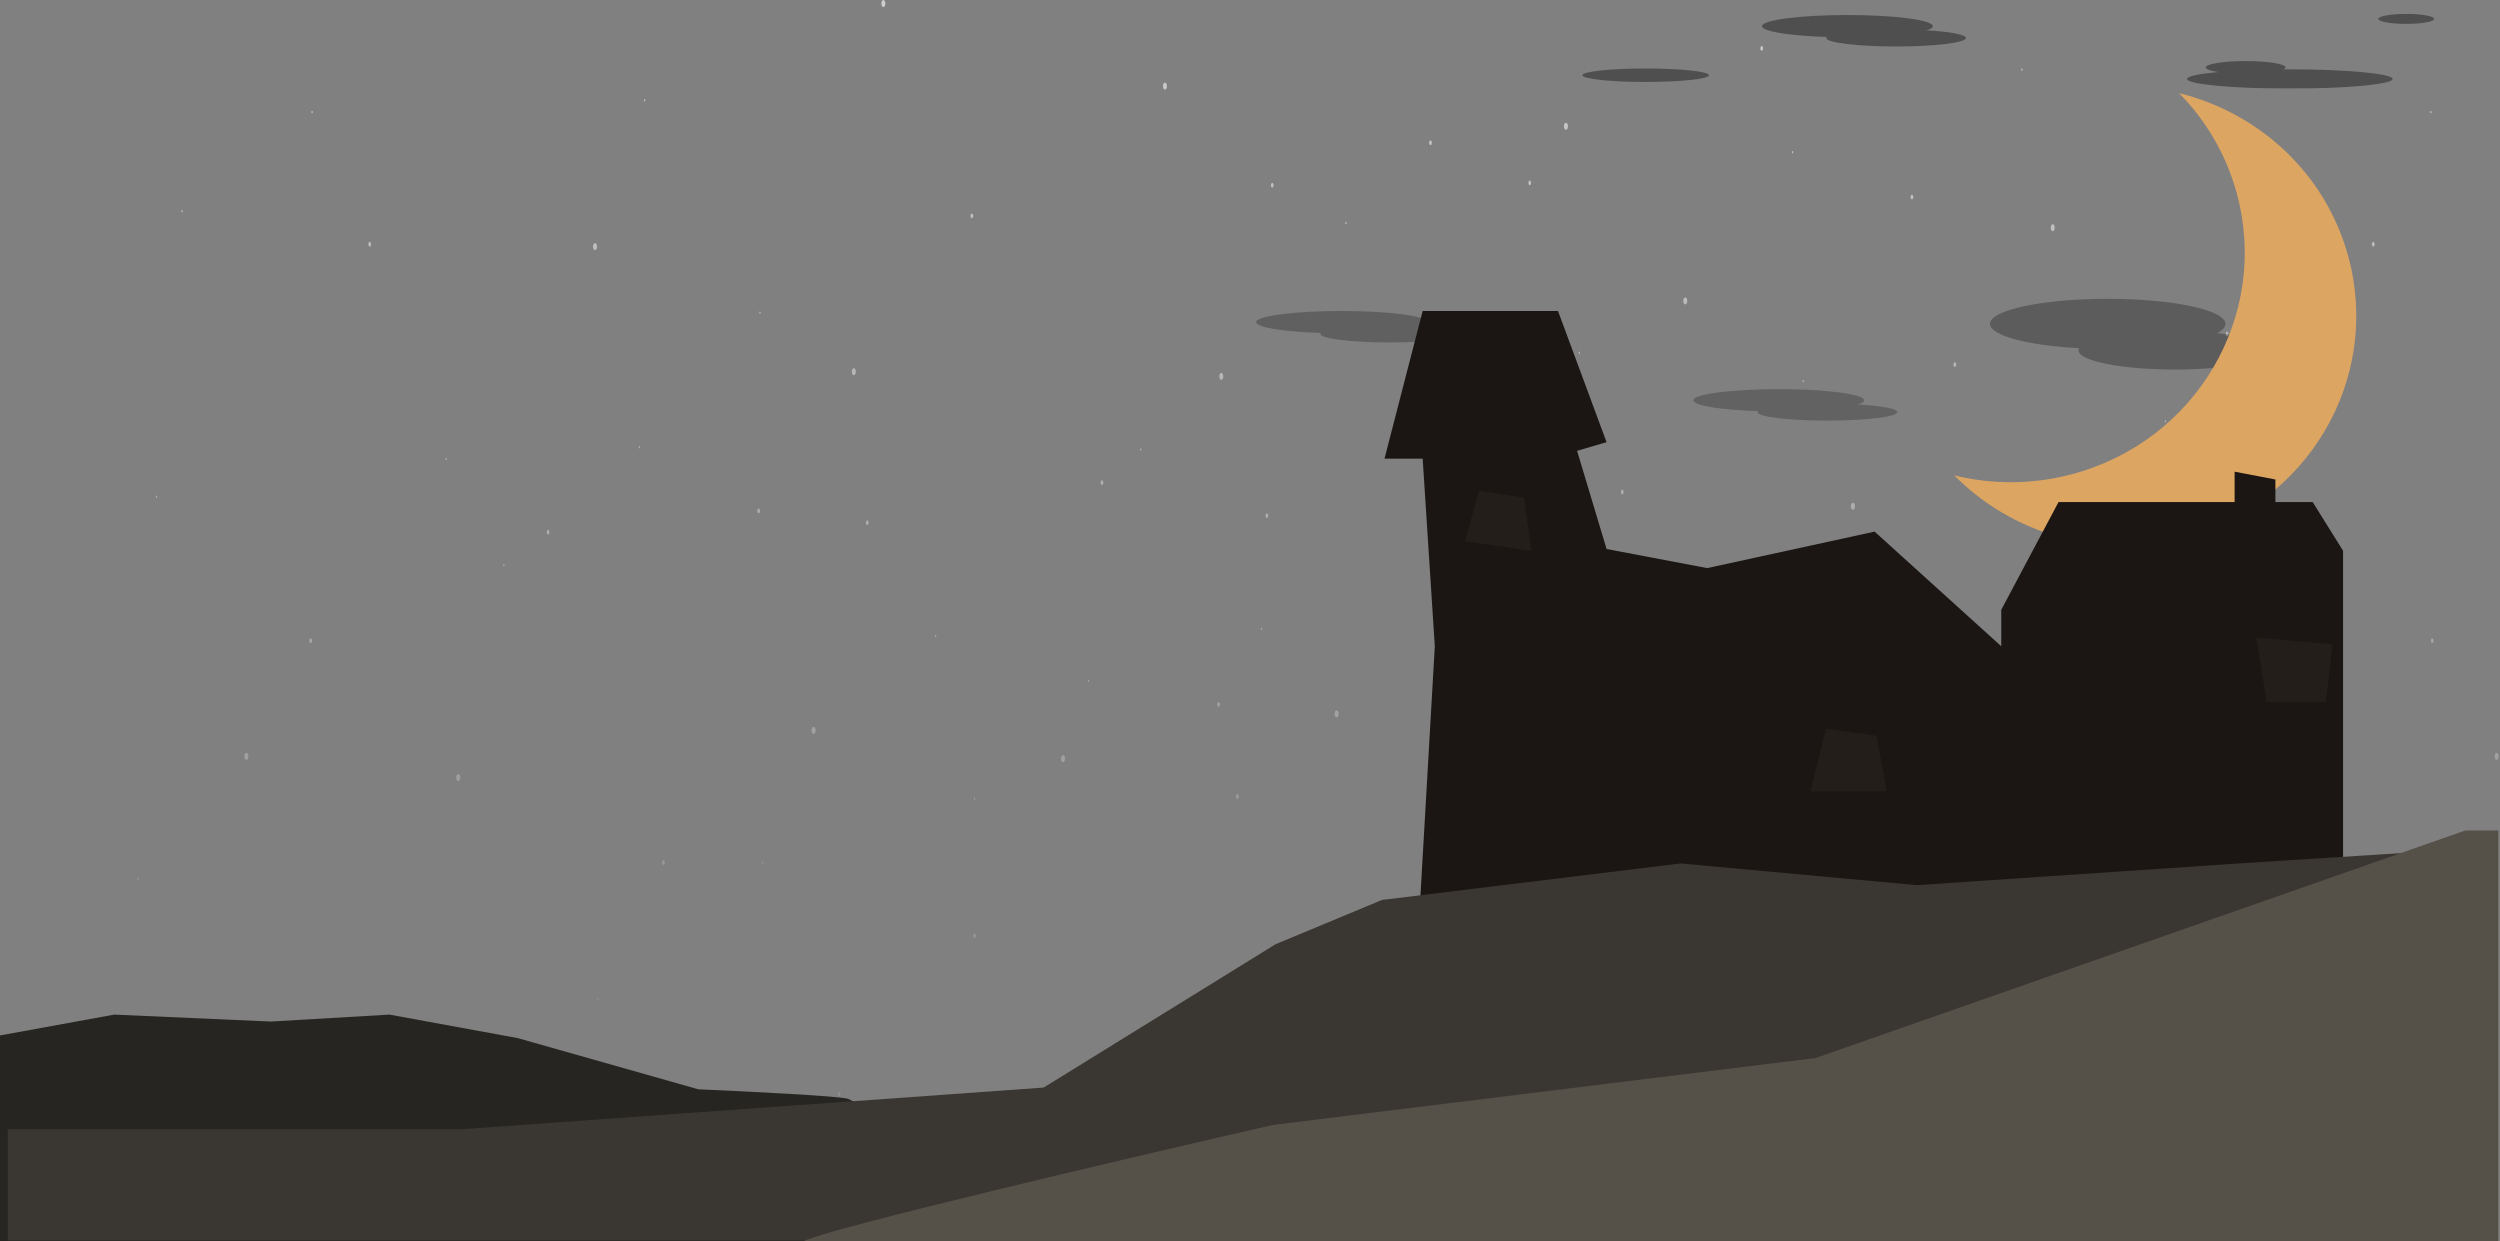 <svg width="1440" height="715" viewBox="0 0 1440 715" fill="none" xmlns="http://www.w3.org/2000/svg">
<rect x="0" y="0" width="1440" height="715" fill="#808080" stroke="none"/>
<g clip-path="url(#clip0_1111_1206)">
<g clip-path="url(#clip1_1111_1206)">
<g opacity="0.4">
<path d="M1064.11 21.493C1091.28 21.493 1113.32 18.618 1113.32 15.072C1113.32 11.526 1091.28 8.651 1064.11 8.651C1036.93 8.651 1014.9 11.526 1014.9 15.072C1014.9 18.618 1036.93 21.493 1064.11 21.493Z" fill="#070606"/>
<path d="M1092.15 26.78C1114.37 26.78 1132.38 24.582 1132.38 21.87C1132.38 19.158 1114.37 16.96 1092.15 16.96C1069.92 16.96 1051.91 19.158 1051.91 21.87C1051.91 24.582 1069.92 26.78 1092.15 26.78Z" fill="#070606"/>
<path d="M947.882 47.208C968.034 47.208 984.37 45.472 984.37 43.33C984.37 41.188 968.034 39.452 947.882 39.452C927.729 39.452 911.393 41.188 911.393 43.33C911.393 45.472 927.729 47.208 947.882 47.208Z" fill="#070606"/>
<path d="M1386 13.764C1394.87 13.764 1402.07 12.475 1402.07 10.885C1402.07 9.295 1394.87 8.006 1386 8.006C1377.12 8.006 1369.93 9.295 1369.93 10.885C1369.93 12.475 1377.12 13.764 1386 13.764Z" fill="#070606"/>
<path d="M1318.94 51.035C1351.64 51.035 1378.15 48.55 1378.15 45.483C1378.15 42.417 1351.64 39.931 1318.94 39.931C1286.24 39.931 1259.73 42.417 1259.73 45.483C1259.73 48.55 1286.24 51.035 1318.94 51.035Z" fill="#070606"/>
<path d="M1293.51 42.487C1306.21 42.487 1316.5 40.849 1316.5 38.829C1316.5 36.809 1306.21 35.172 1293.51 35.172C1280.81 35.172 1270.52 36.809 1270.52 38.829C1270.52 40.849 1280.81 42.487 1293.51 42.487Z" fill="#070606"/>
</g>
</g>
<path fill-rule="evenodd" clip-rule="evenodd" d="M818.428 187.932C820.691 187.194 821.936 186.389 821.936 185.546C821.936 182 799.904 179.125 772.727 179.125C745.55 179.125 723.518 182 723.518 185.546C723.518 188.555 739.383 191.081 760.796 191.777C760.62 191.963 760.53 192.152 760.53 192.344C760.53 195.056 778.544 197.254 800.766 197.254C822.988 197.254 841.003 195.056 841.003 192.344C841.003 190.406 831.796 188.73 818.428 187.932Z" fill="#070606" fill-opacity="0.26"/>
<g opacity="0.25">
<path d="M1024.56 236.998C1051.74 236.998 1073.77 234.124 1073.77 230.578C1073.77 227.031 1051.74 224.157 1024.56 224.157C997.382 224.157 975.35 227.031 975.35 230.578C975.35 234.124 997.382 236.998 1024.56 236.998Z" fill="#070606"/>
<path d="M1052.6 242.286C1074.82 242.286 1092.84 240.087 1092.84 237.376C1092.84 234.664 1074.82 232.466 1052.6 232.466C1030.38 232.466 1012.36 234.664 1012.36 237.376C1012.36 240.087 1030.38 242.286 1052.6 242.286Z" fill="#070606"/>
</g>
<g clip-path="url(#clip2_1111_1206)">
<g opacity="0.6">
<path d="M671.019 51.654C671.659 51.654 672.177 50.741 672.177 49.615C672.177 48.489 671.659 47.576 671.019 47.576C670.379 47.576 669.86 48.489 669.86 49.615C669.86 50.741 670.379 51.654 671.019 51.654Z" fill="url(#paint0_linear_1111_1206)"/>
<path d="M491.814 216.132C492.454 216.132 492.973 215.219 492.973 214.093C492.973 212.967 492.454 212.054 491.814 212.054C491.174 212.054 490.655 212.967 490.655 214.093C490.655 215.219 491.174 216.132 491.814 216.132Z" fill="url(#paint1_linear_1111_1206)"/>
<path d="M508.807 4.078C509.447 4.078 509.966 3.165 509.966 2.039C509.966 0.913 509.447 0 508.807 0C508.167 0 507.649 0.913 507.649 2.039C507.649 3.165 508.167 4.078 508.807 4.078Z" fill="url(#paint2_linear_1111_1206)"/>
<path d="M703.461 218.85C704.101 218.85 704.62 217.938 704.62 216.812C704.62 215.685 704.101 214.773 703.461 214.773C702.821 214.773 702.302 215.685 702.302 216.812C702.302 217.938 702.821 218.85 703.461 218.85Z" fill="url(#paint3_linear_1111_1206)"/>
<path d="M901.977 74.763C902.617 74.763 903.135 73.85 903.135 72.724C903.135 71.597 902.617 70.685 901.977 70.685C901.337 70.685 900.818 71.597 900.818 72.724C900.818 73.85 901.337 74.763 901.977 74.763Z" fill="url(#paint4_linear_1111_1206)"/>
<path d="M970.723 175.352C971.363 175.352 971.882 174.439 971.882 173.313C971.882 172.187 971.363 171.274 970.723 171.274C970.084 171.274 969.565 172.187 969.565 173.313C969.565 174.439 970.084 175.352 970.723 175.352Z" fill="url(#paint5_linear_1111_1206)"/>
<path d="M1067.28 293.613C1067.92 293.613 1068.44 292.7 1068.44 291.574C1068.44 290.448 1067.92 289.535 1067.28 289.535C1066.64 289.535 1066.12 290.448 1066.12 291.574C1066.12 292.7 1066.64 293.613 1067.28 293.613Z" fill="url(#paint6_linear_1111_1206)"/>
<path d="M922.833 527.416C923.473 527.416 923.991 526.503 923.991 525.377C923.991 524.251 923.473 523.338 922.833 523.338C922.193 523.338 921.674 524.251 921.674 525.377C921.674 526.503 922.193 527.416 922.833 527.416Z" fill="url(#paint7_linear_1111_1206)"/>
<path d="M769.89 413.233C770.53 413.233 771.049 412.32 771.049 411.194C771.049 410.068 770.53 409.155 769.89 409.155C769.25 409.155 768.732 410.068 768.732 411.194C768.732 412.32 769.25 413.233 769.89 413.233Z" fill="url(#paint8_linear_1111_1206)"/>
<path d="M612.314 439.06C612.954 439.06 613.472 438.147 613.472 437.021C613.472 435.895 612.954 434.982 612.314 434.982C611.674 434.982 611.155 435.895 611.155 437.021C611.155 438.147 611.674 439.06 612.314 439.06Z" fill="url(#paint9_linear_1111_1206)"/>
<path d="M834.003 617.131C834.642 617.131 835.161 616.218 835.161 615.092C835.161 613.966 834.642 613.053 834.003 613.053C833.363 613.053 832.844 613.966 832.844 615.092C832.844 616.218 833.363 617.131 834.003 617.131Z" fill="url(#paint10_linear_1111_1206)"/>
<path d="M675.653 584.508C676.293 584.508 676.812 583.595 676.812 582.469C676.812 581.342 676.293 580.43 675.653 580.43C675.013 580.43 674.495 581.342 674.495 582.469C674.495 583.595 675.013 584.508 675.653 584.508Z" fill="url(#paint11_linear_1111_1206)"/>
<path d="M468.641 422.748C469.281 422.748 469.799 421.836 469.799 420.709C469.799 419.583 469.281 418.67 468.641 418.67C468.001 418.67 467.482 419.583 467.482 420.709C467.482 421.836 468.001 422.748 468.641 422.748Z" fill="url(#paint12_linear_1111_1206)"/>
<path d="M141.901 437.701C142.541 437.701 143.059 436.788 143.059 435.662C143.059 434.536 142.541 433.623 141.901 433.623C141.261 433.623 140.742 434.536 140.742 435.662C140.742 436.788 141.261 437.701 141.901 437.701Z" fill="url(#paint13_linear_1111_1206)"/>
<path d="M342.734 144.088C343.374 144.088 343.893 143.175 343.893 142.049C343.893 140.923 343.374 140.01 342.734 140.01C342.094 140.01 341.575 140.923 341.575 142.049C341.575 143.175 342.094 144.088 342.734 144.088Z" fill="url(#paint14_linear_1111_1206)"/>
<path d="M263.946 449.935C264.585 449.935 265.104 449.022 265.104 447.896C265.104 446.77 264.585 445.857 263.946 445.857C263.306 445.857 262.787 446.77 262.787 447.896C262.787 449.022 263.306 449.935 263.946 449.935Z" fill="url(#paint15_linear_1111_1206)"/>
<path d="M864.127 228.366C864.767 228.366 865.286 227.453 865.286 226.327C865.286 225.201 864.767 224.288 864.127 224.288C863.487 224.288 862.969 225.201 862.969 226.327C862.969 227.453 863.487 228.366 864.127 228.366Z" fill="url(#paint16_linear_1111_1206)"/>
<path d="M1182.37 133.213C1183.01 133.213 1183.53 132.3 1183.53 131.174C1183.53 130.048 1183.01 129.135 1182.37 129.135C1181.73 129.135 1181.21 130.048 1181.21 131.174C1181.21 132.3 1181.73 133.213 1182.37 133.213Z" fill="url(#paint17_linear_1111_1206)"/>
<path d="M1240.3 430.904C1240.94 430.904 1241.46 429.991 1241.46 428.865C1241.46 427.739 1240.94 426.826 1240.3 426.826C1239.66 426.826 1239.14 427.739 1239.14 428.865C1239.14 429.991 1239.66 430.904 1240.3 430.904Z" fill="url(#paint18_linear_1111_1206)"/>
<path d="M1073.46 523.338C1074.1 523.338 1074.62 522.425 1074.62 521.299C1074.62 520.173 1074.1 519.26 1073.46 519.26C1072.82 519.26 1072.3 520.173 1072.3 521.299C1072.3 522.425 1072.82 523.338 1073.46 523.338Z" fill="url(#paint19_linear_1111_1206)"/>
<path d="M823.961 83.598C824.387 83.598 824.733 82.99 824.733 82.239C824.733 81.488 824.387 80.879 823.961 80.879C823.534 80.879 823.188 81.488 823.188 82.239C823.188 82.99 823.534 83.598 823.961 83.598Z" fill="url(#paint20_linear_1111_1206)"/>
<path d="M732.814 108.066C733.24 108.066 733.586 107.457 733.586 106.707C733.586 105.956 733.24 105.347 732.814 105.347C732.387 105.347 732.041 105.956 732.041 106.707C732.041 107.457 732.387 108.066 732.814 108.066Z" fill="url(#paint21_linear_1111_1206)"/>
<path d="M559.788 125.737C560.215 125.737 560.561 125.128 560.561 124.378C560.561 123.627 560.215 123.018 559.788 123.018C559.362 123.018 559.016 123.627 559.016 124.378C559.016 125.128 559.362 125.737 559.788 125.737Z" fill="url(#paint22_linear_1111_1206)"/>
<path d="M436.971 295.652C437.398 295.652 437.743 295.043 437.743 294.293C437.743 293.542 437.398 292.933 436.971 292.933C436.544 292.933 436.198 293.542 436.198 294.293C436.198 295.043 436.544 295.652 436.971 295.652Z" fill="url(#paint23_linear_1111_1206)"/>
<path d="M212.965 142.049C213.391 142.049 213.737 141.44 213.737 140.69C213.737 139.939 213.391 139.33 212.965 139.33C212.538 139.33 212.192 139.939 212.192 140.69C212.192 141.44 212.538 142.049 212.965 142.049Z" fill="url(#paint24_linear_1111_1206)"/>
<path d="M178.978 370.415C179.404 370.415 179.75 369.806 179.75 369.055C179.75 368.305 179.404 367.696 178.978 367.696C178.551 367.696 178.205 368.305 178.205 369.055C178.205 369.806 178.551 370.415 178.978 370.415Z" fill="url(#paint25_linear_1111_1206)"/>
<path d="M315.699 307.886C316.125 307.886 316.471 307.277 316.471 306.527C316.471 305.776 316.125 305.167 315.699 305.167C315.272 305.167 314.926 305.776 314.926 306.527C314.926 307.277 315.272 307.886 315.699 307.886Z" fill="url(#paint26_linear_1111_1206)"/>
<path d="M382.128 498.191C382.555 498.191 382.901 497.582 382.901 496.831C382.901 496.081 382.555 495.472 382.128 495.472C381.701 495.472 381.356 496.081 381.356 496.831C381.356 497.582 381.701 498.191 382.128 498.191Z" fill="url(#paint27_linear_1111_1206)"/>
<path d="M483.317 631.404C483.744 631.404 484.09 630.795 484.09 630.045C484.09 629.294 483.744 628.685 483.317 628.685C482.891 628.685 482.545 629.294 482.545 630.045C482.545 630.795 482.891 631.404 483.317 631.404Z" fill="url(#paint28_linear_1111_1206)"/>
<path d="M561.333 540.33C561.76 540.33 562.105 539.721 562.105 538.97C562.105 538.22 561.76 537.611 561.333 537.611C560.906 537.611 560.561 538.22 560.561 538.97C560.561 539.721 560.906 540.33 561.333 540.33Z" fill="url(#paint29_linear_1111_1206)"/>
<path d="M712.73 460.13C713.157 460.13 713.503 459.521 713.503 458.77C713.503 458.02 713.157 457.411 712.73 457.411C712.304 457.411 711.958 458.02 711.958 458.77C711.958 459.521 712.304 460.13 712.73 460.13Z" fill="url(#paint30_linear_1111_1206)"/>
<path d="M634.714 279.34C635.141 279.34 635.487 278.732 635.487 277.981C635.487 277.23 635.141 276.622 634.714 276.622C634.288 276.622 633.942 277.23 633.942 277.981C633.942 278.732 634.288 279.34 634.714 279.34Z" fill="url(#paint31_linear_1111_1206)"/>
<path d="M499.538 302.449C499.965 302.449 500.311 301.84 500.311 301.089C500.311 300.339 499.965 299.73 499.538 299.73C499.112 299.73 498.766 300.339 498.766 301.089C498.766 301.84 499.112 302.449 499.538 302.449Z" fill="url(#paint32_linear_1111_1206)"/>
<path d="M729.724 298.371C730.15 298.371 730.496 297.762 730.496 297.011C730.496 296.261 730.15 295.652 729.724 295.652C729.297 295.652 728.951 296.261 728.951 297.011C728.951 297.762 729.297 298.371 729.724 298.371Z" fill="url(#paint33_linear_1111_1206)"/>
<path d="M890.39 438.381C890.817 438.381 891.163 437.772 891.163 437.021C891.163 436.271 890.817 435.662 890.39 435.662C889.964 435.662 889.618 436.271 889.618 437.021C889.618 437.772 889.964 438.381 890.39 438.381Z" fill="url(#paint34_linear_1111_1206)"/>
<path d="M881.121 106.707C881.548 106.707 881.893 106.098 881.893 105.347C881.893 104.597 881.548 103.988 881.121 103.988C880.694 103.988 880.349 104.597 880.349 105.347C880.349 106.098 880.694 106.707 881.121 106.707Z" fill="url(#paint35_linear_1111_1206)"/>
<path d="M1012.43 362.259C1012.86 362.259 1013.21 361.65 1013.21 360.899C1013.21 360.149 1012.86 359.54 1012.43 359.54C1012.01 359.54 1011.66 360.149 1011.66 360.899C1011.66 361.65 1012.01 362.259 1012.43 362.259Z" fill="url(#paint36_linear_1111_1206)"/>
<path d="M1101.26 114.863C1101.69 114.863 1102.04 114.254 1102.04 113.503C1102.04 112.752 1101.69 112.144 1101.26 112.144C1100.84 112.144 1100.49 112.752 1100.49 113.503C1100.49 114.254 1100.84 114.863 1101.26 114.863Z" fill="url(#paint37_linear_1111_1206)"/>
<path d="M1014.75 29.225C1015.18 29.225 1015.52 28.617 1015.52 27.866C1015.52 27.115 1015.18 26.507 1014.75 26.507C1014.33 26.507 1013.98 27.115 1013.98 27.866C1013.98 28.617 1014.33 29.225 1014.75 29.225Z" fill="url(#paint38_linear_1111_1206)"/>
<path d="M1216.36 305.167C1216.78 305.167 1217.13 304.559 1217.13 303.808C1217.13 303.057 1216.78 302.449 1216.36 302.449C1215.93 302.449 1215.59 303.057 1215.59 303.808C1215.59 304.559 1215.93 305.167 1216.36 305.167Z" fill="url(#paint39_linear_1111_1206)"/>
<path d="M1282.79 193.703C1283.21 193.703 1283.56 193.094 1283.56 192.344C1283.56 191.593 1283.21 190.984 1282.79 190.984C1282.36 190.984 1282.01 191.593 1282.01 192.344C1282.01 193.094 1282.36 193.703 1282.79 193.703Z" fill="url(#paint40_linear_1111_1206)"/>
<path d="M1226.4 570.235C1226.83 570.235 1227.17 569.626 1227.17 568.875C1227.17 568.125 1226.83 567.516 1226.4 567.516C1225.97 567.516 1225.63 568.125 1225.63 568.875C1225.63 569.626 1225.97 570.235 1226.4 570.235Z" fill="url(#paint41_linear_1111_1206)"/>
<path d="M981.538 598.78C981.964 598.78 982.31 598.172 982.31 597.421C982.31 596.67 981.964 596.062 981.538 596.062C981.111 596.062 980.765 596.67 980.765 597.421C980.765 598.172 981.111 598.78 981.538 598.78Z" fill="url(#paint42_linear_1111_1206)"/>
<path d="M800.015 591.984C800.442 591.984 800.788 591.375 800.788 590.624C800.788 589.874 800.442 589.265 800.015 589.265C799.589 589.265 799.243 589.874 799.243 590.624C799.243 591.375 799.589 591.984 800.015 591.984Z" fill="url(#paint43_linear_1111_1206)"/>
<path d="M701.916 407.116C702.343 407.116 702.689 406.508 702.689 405.757C702.689 405.006 702.343 404.398 701.916 404.398C701.49 404.398 701.144 405.006 701.144 405.757C701.144 406.508 701.49 407.116 701.916 407.116Z" fill="url(#paint44_linear_1111_1206)"/>
<path d="M934.419 284.777C934.846 284.777 935.191 284.169 935.191 283.418C935.191 282.667 934.846 282.059 934.419 282.059C933.992 282.059 933.647 282.667 933.647 283.418C933.647 284.169 933.992 284.777 934.419 284.777Z" fill="url(#paint45_linear_1111_1206)"/>
<path d="M1052.6 552.563C1053.03 552.563 1053.37 551.955 1053.37 551.204C1053.37 550.453 1053.03 549.845 1052.6 549.845C1052.17 549.845 1051.83 550.453 1051.83 551.204C1051.83 551.955 1052.17 552.563 1052.6 552.563Z" fill="url(#paint46_linear_1111_1206)"/>
<path d="M1125.98 211.374C1126.41 211.374 1126.76 210.766 1126.76 210.015C1126.76 209.264 1126.41 208.656 1125.98 208.656C1125.56 208.656 1125.21 209.264 1125.21 210.015C1125.21 210.766 1125.56 211.374 1125.98 211.374Z" fill="url(#paint47_linear_1111_1206)"/>
<path d="M775.297 129.135C775.51 129.135 775.683 128.831 775.683 128.456C775.683 128.08 775.51 127.776 775.297 127.776C775.084 127.776 774.911 128.08 774.911 128.456C774.911 128.831 775.084 129.135 775.297 129.135Z" fill="url(#paint48_linear_1111_1206)"/>
<path d="M909.701 203.898C909.914 203.898 910.086 203.594 910.086 203.218C910.086 202.843 909.914 202.539 909.701 202.539C909.488 202.539 909.315 202.843 909.315 203.218C909.315 203.594 909.488 203.898 909.701 203.898Z" fill="url(#paint49_linear_1111_1206)"/>
<path d="M1032.52 88.356C1032.73 88.356 1032.9 88.052 1032.9 87.676C1032.9 87.301 1032.73 86.996 1032.52 86.996C1032.3 86.996 1032.13 87.301 1032.13 87.676C1032.13 88.052 1032.3 88.356 1032.52 88.356Z" fill="url(#paint50_linear_1111_1206)"/>
<path d="M1164.6 40.78C1164.82 40.78 1164.99 40.475 1164.99 40.1C1164.99 39.725 1164.82 39.42 1164.6 39.42C1164.39 39.42 1164.22 39.725 1164.22 40.1C1164.22 40.475 1164.39 40.78 1164.6 40.78Z" fill="url(#paint51_linear_1111_1206)"/>
<path d="M1247.25 243.318C1247.47 243.318 1247.64 243.014 1247.64 242.639C1247.64 242.263 1247.47 241.959 1247.25 241.959C1247.04 241.959 1246.87 242.263 1246.87 242.639C1246.87 243.014 1247.04 243.318 1247.25 243.318Z" fill="url(#paint52_linear_1111_1206)"/>
<path d="M1183.14 368.376C1183.36 368.376 1183.53 368.071 1183.53 367.696C1183.53 367.321 1183.36 367.016 1183.14 367.016C1182.93 367.016 1182.76 367.321 1182.76 367.696C1182.76 368.071 1182.93 368.376 1183.14 368.376Z" fill="url(#paint53_linear_1111_1206)"/>
<path d="M1297.46 432.264C1297.68 432.264 1297.85 431.959 1297.85 431.584C1297.85 431.209 1297.68 430.904 1297.46 430.904C1297.25 430.904 1297.08 431.209 1297.08 431.584C1297.08 431.959 1297.25 432.264 1297.46 432.264Z" fill="url(#paint54_linear_1111_1206)"/>
<path d="M1322.18 550.524C1322.39 550.524 1322.57 550.22 1322.57 549.845C1322.57 549.469 1322.39 549.165 1322.18 549.165C1321.97 549.165 1321.8 549.469 1321.8 549.845C1321.8 550.22 1321.97 550.524 1322.18 550.524Z" fill="url(#paint55_linear_1111_1206)"/>
<path d="M1190.09 489.355C1190.31 489.355 1190.48 489.051 1190.48 488.675C1190.48 488.3 1190.31 487.996 1190.09 487.996C1189.88 487.996 1189.71 488.3 1189.71 488.675C1189.71 489.051 1189.88 489.355 1190.09 489.355Z" fill="url(#paint56_linear_1111_1206)"/>
<path d="M1111.31 568.196C1111.52 568.196 1111.69 567.891 1111.69 567.516C1111.69 567.141 1111.52 566.836 1111.31 566.836C1111.09 566.836 1110.92 567.141 1110.92 567.516C1110.92 567.891 1111.09 568.196 1111.31 568.196Z" fill="url(#paint57_linear_1111_1206)"/>
<path d="M1034.84 596.741C1035.05 596.741 1035.22 596.437 1035.22 596.062C1035.22 595.686 1035.05 595.382 1034.84 595.382C1034.62 595.382 1034.45 595.686 1034.45 596.062C1034.45 596.437 1034.62 596.741 1034.84 596.741Z" fill="url(#paint58_linear_1111_1206)"/>
<path d="M94.782 600.819C94.995 600.819 95.168 600.515 95.168 600.14C95.168 599.764 94.995 599.46 94.782 599.46C94.569 599.46 94.396 599.764 94.396 600.14C94.396 600.515 94.569 600.819 94.782 600.819Z" fill="url(#paint59_linear_1111_1206)"/>
<path d="M90.147 286.816C90.36 286.816 90.533 286.512 90.533 286.137C90.533 285.761 90.36 285.457 90.147 285.457C89.934 285.457 89.761 285.761 89.761 286.137C89.761 286.512 89.934 286.816 90.147 286.816Z" fill="url(#paint60_linear_1111_1206)"/>
<path d="M179.75 65.247C179.963 65.247 180.135 64.943 180.135 64.568C180.135 64.192 179.963 63.888 179.75 63.888C179.537 63.888 179.364 64.192 179.364 64.568C179.364 64.943 179.537 65.247 179.75 65.247Z" fill="url(#paint61_linear_1111_1206)"/>
<path d="M256.993 265.067C257.206 265.067 257.379 264.763 257.379 264.388C257.379 264.012 257.206 263.708 256.993 263.708C256.78 263.708 256.607 264.012 256.607 264.388C256.607 264.763 256.78 265.067 256.993 265.067Z" fill="url(#paint62_linear_1111_1206)"/>
<path d="M104.823 122.339C105.036 122.339 105.209 122.034 105.209 121.659C105.209 121.284 105.036 120.979 104.823 120.979C104.61 120.979 104.438 121.284 104.438 121.659C104.438 122.034 104.61 122.339 104.823 122.339Z" fill="url(#paint63_linear_1111_1206)"/>
<path d="M225.323 592.663C225.536 592.663 225.709 592.359 225.709 591.984C225.709 591.608 225.536 591.304 225.323 591.304C225.11 591.304 224.938 591.608 224.938 591.984C224.938 592.359 225.11 592.663 225.323 592.663Z" fill="url(#paint64_linear_1111_1206)"/>
<path d="M79.333 507.026C79.546 507.026 79.719 506.722 79.719 506.347C79.719 505.971 79.546 505.667 79.333 505.667C79.12 505.667 78.947 505.971 78.947 506.347C78.947 506.722 79.12 507.026 79.333 507.026Z" fill="url(#paint65_linear_1111_1206)"/>
<path d="M976.902 406.437C977.115 406.437 977.288 406.132 977.288 405.757C977.288 405.382 977.115 405.077 976.902 405.077C976.689 405.077 976.517 405.382 976.517 405.757C976.517 406.132 976.689 406.437 976.902 406.437Z" fill="url(#paint66_linear_1111_1206)"/>
<path d="M827.05 297.691C827.263 297.691 827.436 297.387 827.436 297.011C827.436 296.636 827.263 296.332 827.05 296.332C826.837 296.332 826.664 296.636 826.664 297.011C826.664 297.387 826.837 297.691 827.05 297.691Z" fill="url(#paint67_linear_1111_1206)"/>
<path d="M726.634 362.938C726.847 362.938 727.019 362.634 727.019 362.259C727.019 361.883 726.847 361.579 726.634 361.579C726.421 361.579 726.248 361.883 726.248 362.259C726.248 362.634 726.421 362.938 726.634 362.938Z" fill="url(#paint68_linear_1111_1206)"/>
<path d="M657.114 259.63C657.327 259.63 657.5 259.326 657.5 258.95C657.5 258.575 657.327 258.271 657.114 258.271C656.901 258.271 656.729 258.575 656.729 258.95C656.729 259.326 656.901 259.63 657.114 259.63Z" fill="url(#paint69_linear_1111_1206)"/>
<path d="M626.989 392.843C627.202 392.843 627.375 392.539 627.375 392.164C627.375 391.788 627.202 391.484 626.989 391.484C626.776 391.484 626.604 391.788 626.604 392.164C626.604 392.539 626.776 392.843 626.989 392.843Z" fill="url(#paint70_linear_1111_1206)"/>
<path d="M538.932 367.016C539.145 367.016 539.318 366.712 539.318 366.337C539.318 365.961 539.145 365.657 538.932 365.657C538.719 365.657 538.546 365.961 538.546 366.337C538.546 366.712 538.719 367.016 538.932 367.016Z" fill="url(#paint71_linear_1111_1206)"/>
<path d="M561.332 460.809C561.545 460.809 561.718 460.505 561.718 460.13C561.718 459.754 561.545 459.45 561.332 459.45C561.119 459.45 560.947 459.754 560.947 460.13C560.947 460.505 561.119 460.809 561.332 460.809Z" fill="url(#paint72_linear_1111_1206)"/>
<path d="M439.288 497.511C439.501 497.511 439.673 497.207 439.673 496.831C439.673 496.456 439.501 496.152 439.288 496.152C439.075 496.152 438.902 496.456 438.902 496.831C438.902 497.207 439.075 497.511 439.288 497.511Z" fill="url(#paint73_linear_1111_1206)"/>
<path d="M437.743 180.789C437.956 180.789 438.129 180.485 438.129 180.11C438.129 179.734 437.956 179.43 437.743 179.43C437.53 179.43 437.357 179.734 437.357 180.11C437.357 180.485 437.53 180.789 437.743 180.789Z" fill="url(#paint74_linear_1111_1206)"/>
<path d="M371.313 58.451C371.527 58.451 371.699 58.147 371.699 57.771C371.699 57.396 371.527 57.091 371.313 57.091C371.1 57.091 370.928 57.396 370.928 57.771C370.928 58.147 371.1 58.451 371.313 58.451Z" fill="url(#paint75_linear_1111_1206)"/>
<path d="M368.224 258.271C368.437 258.271 368.609 257.966 368.609 257.591C368.609 257.216 368.437 256.911 368.224 256.911C368.011 256.911 367.838 257.216 367.838 257.591C367.838 257.966 368.011 258.271 368.224 258.271Z" fill="url(#paint76_linear_1111_1206)"/>
<path d="M290.208 326.237C290.421 326.237 290.593 325.932 290.593 325.557C290.593 325.182 290.421 324.877 290.208 324.877C289.995 324.877 289.822 325.182 289.822 325.557C289.822 325.932 289.995 326.237 290.208 326.237Z" fill="url(#paint77_linear_1111_1206)"/>
<path d="M1175.42 633.443C1176.06 633.443 1176.58 632.53 1176.58 631.404C1176.58 630.278 1176.06 629.365 1175.42 629.365C1174.78 629.365 1174.26 630.278 1174.26 631.404C1174.26 632.53 1174.78 633.443 1175.42 633.443Z" fill="url(#paint78_linear_1111_1206)"/>
<path d="M1013.21 585.867C1013.85 585.867 1014.37 584.954 1014.37 583.828C1014.37 582.702 1013.85 581.789 1013.21 581.789C1012.57 581.789 1012.05 582.702 1012.05 583.828C1012.05 584.954 1012.57 585.867 1013.21 585.867Z" fill="url(#paint79_linear_1111_1206)"/>
<path d="M344.278 576.352C344.491 576.352 344.664 576.047 344.664 575.672C344.664 575.296 344.491 574.992 344.278 574.992C344.065 574.992 343.893 575.296 343.893 575.672C343.893 576.047 344.065 576.352 344.278 576.352Z" fill="url(#paint80_linear_1111_1206)"/>
<path d="M1438.05 437.701C1438.69 437.701 1439.21 436.788 1439.21 435.662C1439.21 434.536 1438.69 433.623 1438.05 433.623C1437.41 433.623 1436.89 434.536 1436.89 435.662C1436.89 436.788 1437.41 437.701 1438.05 437.701Z" fill="url(#paint81_linear_1111_1206)"/>
<path d="M1316 449.935C1316.64 449.935 1317.16 449.022 1317.16 447.896C1317.16 446.77 1316.64 445.857 1316 445.857C1315.36 445.857 1314.84 446.77 1314.84 447.896C1314.84 449.022 1315.36 449.935 1316 449.935Z" fill="url(#paint82_linear_1111_1206)"/>
<path d="M1366.98 142.049C1367.41 142.049 1367.75 141.44 1367.75 140.69C1367.75 139.939 1367.41 139.33 1366.98 139.33C1366.56 139.33 1366.21 139.939 1366.21 140.69C1366.21 141.44 1366.56 142.049 1366.98 142.049Z" fill="url(#paint83_linear_1111_1206)"/>
<path d="M1400.97 370.415C1401.4 370.415 1401.74 369.806 1401.74 369.055C1401.74 368.305 1401.4 367.696 1400.97 367.696C1400.54 367.696 1400.2 368.305 1400.2 369.055C1400.2 369.806 1400.54 370.415 1400.97 370.415Z" fill="url(#paint84_linear_1111_1206)"/>
<path d="M1400.2 491.394C1400.62 491.394 1400.97 490.786 1400.97 490.035C1400.97 489.284 1400.62 488.675 1400.2 488.675C1399.77 488.675 1399.42 489.284 1399.42 490.035C1399.42 490.786 1399.77 491.394 1400.2 491.394Z" fill="url(#paint85_linear_1111_1206)"/>
<path d="M1400.2 65.247C1400.41 65.247 1400.58 64.943 1400.58 64.568C1400.58 64.192 1400.41 63.888 1400.2 63.888C1399.98 63.888 1399.81 64.192 1399.81 64.568C1399.81 64.943 1399.98 65.247 1400.2 65.247Z" fill="url(#paint86_linear_1111_1206)"/>
<path d="M1322.95 265.067C1323.17 265.067 1323.34 264.763 1323.34 264.388C1323.34 264.012 1323.17 263.708 1322.95 263.708C1322.74 263.708 1322.57 264.012 1322.57 264.388C1322.57 264.763 1322.74 265.067 1322.95 265.067Z" fill="url(#paint87_linear_1111_1206)"/>
<path d="M1354.62 592.663C1354.84 592.663 1355.01 592.359 1355.01 591.984C1355.01 591.608 1354.84 591.304 1354.62 591.304C1354.41 591.304 1354.24 591.608 1354.24 591.984C1354.24 592.359 1354.41 592.663 1354.62 592.663Z" fill="url(#paint88_linear_1111_1206)"/>
<path d="M1289.74 326.237C1289.95 326.237 1290.12 325.932 1290.12 325.557C1290.12 325.182 1289.95 324.877 1289.74 324.877C1289.53 324.877 1289.35 325.182 1289.35 325.557C1289.35 325.932 1289.53 326.237 1289.74 326.237Z" fill="url(#paint89_linear_1111_1206)"/>
<path d="M842.499 466.247C842.712 466.247 842.885 465.942 842.885 465.567C842.885 465.192 842.712 464.887 842.499 464.887C842.286 464.887 842.113 465.192 842.113 465.567C842.113 465.942 842.286 466.247 842.499 466.247Z" fill="url(#paint90_linear_1111_1206)"/>
<path d="M933.646 394.203C933.859 394.203 934.032 393.898 934.032 393.523C934.032 393.148 933.859 392.843 933.646 392.843C933.433 392.843 933.26 393.148 933.26 393.523C933.26 393.898 933.433 394.203 933.646 394.203Z" fill="url(#paint91_linear_1111_1206)"/>
<path d="M1108.99 456.731C1109.2 456.731 1109.37 456.427 1109.37 456.052C1109.37 455.676 1109.2 455.372 1108.99 455.372C1108.78 455.372 1108.6 455.676 1108.6 456.052C1108.6 456.427 1108.78 456.731 1108.99 456.731Z" fill="url(#paint92_linear_1111_1206)"/>
<path d="M1038.7 220.21C1038.91 220.21 1039.08 219.905 1039.08 219.53C1039.08 219.155 1038.91 218.85 1038.7 218.85C1038.48 218.85 1038.31 219.155 1038.31 219.53C1038.31 219.905 1038.48 220.21 1038.7 220.21Z" fill="url(#paint93_linear_1111_1206)"/>
</g>
<path fill-rule="evenodd" clip-rule="evenodd" d="M1277.02 191.91C1280.14 190.253 1281.85 188.443 1281.85 186.549C1281.85 178.58 1251.5 172.12 1214.05 172.12C1176.6 172.12 1146.24 178.58 1146.24 186.549C1146.24 193.311 1168.1 198.987 1197.6 200.551C1197.36 200.969 1197.24 201.395 1197.24 201.826C1197.24 207.92 1222.06 212.859 1252.68 212.859C1283.3 212.859 1308.13 207.92 1308.13 201.826C1308.13 197.47 1295.44 193.704 1277.02 191.91Z" fill="#070606" fill-opacity="0.29"/>
</g>
<path d="M1255.15 53.648C1270.54 69.261 1282.23 88.821 1288.37 111.301C1307.61 181.827 1264.98 254.323 1193.13 273.225C1170.23 279.249 1147.13 279.092 1125.66 273.812C1158.57 307.185 1208.43 322.511 1257.38 309.634C1329.22 290.733 1371.85 218.236 1352.61 147.711C1339.5 99.664 1301.04 64.935 1255.15 53.648Z" fill="#DDA562"/>
<path d="M817.455 528.369L826.449 372.26L819.454 264.185H797.469L819.454 179.125H897.402L925.383 254.678L908.395 259.682L925.383 316.221L983.345 327.229L1079.78 306.214L1152.73 372.26V351.246L1185.71 289.202H1287.14V271.69L1310.63 276.193V289.202H1332.11L1349.6 317.222V514.36H1137.74L817.455 528.369Z" fill="#1B1614"/>
<path d="M851.932 282.698L843.938 311.718L881.912 317.222L877.915 286.7L851.932 282.698Z" fill="#241E1B"/>
<path d="M1051.8 419.794L1042.81 455.819H1086.78L1080.78 423.796L1051.8 419.794Z" fill="#241E1B"/>
<path d="M1305.63 404.283L1299.63 367.257L1343.6 371.26L1339.61 404.283H1305.63Z" fill="#241E1B"/>
<path d="M65.796 584.409L0 596.417V715H647.494C596.153 688.315 492.474 634.544 488.486 632.943C484.499 631.342 429.336 628.606 402.254 627.439L298.076 597.918L224.305 584.409L156.017 588.411L65.796 584.409Z" fill="#272521"/>
<path d="M265.677 650.455H7.975H4.486V714.5H1438.54V487.841L1289.5 497.348L1104.08 509.857L968.001 497.348L796.034 518.362L734.723 543.88L601.137 626.438L265.677 650.455Z" fill="#3A3732"/>
<path d="M733.228 647.953C649.322 667.133 477.72 707.395 462.567 715H1439.04V478.334H1420.1L1045.76 609.426L733.228 647.953Z" fill="#555048"/>
</g>
<defs>
<linearGradient id="paint0_linear_1111_1206" x1="671.019" y1="-1.529" x2="671.019" y2="749.091" gradientUnits="userSpaceOnUse">
<stop stop-color="white"/>
<stop offset="1" stop-color="white" stop-opacity="0"/>
</linearGradient>
<linearGradient id="paint1_linear_1111_1206" x1="491.814" y1="-1.529" x2="491.814" y2="749.091" gradientUnits="userSpaceOnUse">
<stop stop-color="white"/>
<stop offset="1" stop-color="white" stop-opacity="0"/>
</linearGradient>
<linearGradient id="paint2_linear_1111_1206" x1="508.808" y1="-1.529" x2="508.808" y2="749.091" gradientUnits="userSpaceOnUse">
<stop stop-color="white"/>
<stop offset="1" stop-color="white" stop-opacity="0"/>
</linearGradient>
<linearGradient id="paint3_linear_1111_1206" x1="703.461" y1="-1.529" x2="703.461" y2="749.091" gradientUnits="userSpaceOnUse">
<stop stop-color="white"/>
<stop offset="1" stop-color="white" stop-opacity="0"/>
</linearGradient>
<linearGradient id="paint4_linear_1111_1206" x1="901.976" y1="-1.529" x2="901.976" y2="749.091" gradientUnits="userSpaceOnUse">
<stop stop-color="white"/>
<stop offset="1" stop-color="white" stop-opacity="0"/>
</linearGradient>
<linearGradient id="paint5_linear_1111_1206" x1="970.723" y1="-1.529" x2="970.723" y2="749.091" gradientUnits="userSpaceOnUse">
<stop stop-color="white"/>
<stop offset="1" stop-color="white" stop-opacity="0"/>
</linearGradient>
<linearGradient id="paint6_linear_1111_1206" x1="1067.28" y1="-1.529" x2="1067.28" y2="749.091" gradientUnits="userSpaceOnUse">
<stop stop-color="white"/>
<stop offset="1" stop-color="white" stop-opacity="0"/>
</linearGradient>
<linearGradient id="paint7_linear_1111_1206" x1="922.832" y1="-1.529" x2="922.832" y2="749.091" gradientUnits="userSpaceOnUse">
<stop stop-color="white"/>
<stop offset="1" stop-color="white" stop-opacity="0"/>
</linearGradient>
<linearGradient id="paint8_linear_1111_1206" x1="769.891" y1="-1.529" x2="769.891" y2="749.091" gradientUnits="userSpaceOnUse">
<stop stop-color="white"/>
<stop offset="1" stop-color="white" stop-opacity="0"/>
</linearGradient>
<linearGradient id="paint9_linear_1111_1206" x1="612.314" y1="-1.529" x2="612.314" y2="749.091" gradientUnits="userSpaceOnUse">
<stop stop-color="white"/>
<stop offset="1" stop-color="white" stop-opacity="0"/>
</linearGradient>
<linearGradient id="paint10_linear_1111_1206" x1="834.003" y1="-1.529" x2="834.003" y2="749.091" gradientUnits="userSpaceOnUse">
<stop stop-color="white"/>
<stop offset="1" stop-color="white" stop-opacity="0"/>
</linearGradient>
<linearGradient id="paint11_linear_1111_1206" x1="675.654" y1="-1.529" x2="675.654" y2="749.091" gradientUnits="userSpaceOnUse">
<stop stop-color="white"/>
<stop offset="1" stop-color="white" stop-opacity="0"/>
</linearGradient>
<linearGradient id="paint12_linear_1111_1206" x1="468.641" y1="-1.529" x2="468.641" y2="749.091" gradientUnits="userSpaceOnUse">
<stop stop-color="white"/>
<stop offset="1" stop-color="white" stop-opacity="0"/>
</linearGradient>
<linearGradient id="paint13_linear_1111_1206" x1="141.901" y1="-1.529" x2="141.901" y2="749.091" gradientUnits="userSpaceOnUse">
<stop stop-color="white"/>
<stop offset="1" stop-color="white" stop-opacity="0"/>
</linearGradient>
<linearGradient id="paint14_linear_1111_1206" x1="342.734" y1="-1.529" x2="342.734" y2="749.091" gradientUnits="userSpaceOnUse">
<stop stop-color="white"/>
<stop offset="1" stop-color="white" stop-opacity="0"/>
</linearGradient>
<linearGradient id="paint15_linear_1111_1206" x1="263.946" y1="-1.529" x2="263.946" y2="749.091" gradientUnits="userSpaceOnUse">
<stop stop-color="white"/>
<stop offset="1" stop-color="white" stop-opacity="0"/>
</linearGradient>
<linearGradient id="paint16_linear_1111_1206" x1="864.127" y1="-1.529" x2="864.127" y2="749.091" gradientUnits="userSpaceOnUse">
<stop stop-color="white"/>
<stop offset="1" stop-color="white" stop-opacity="0"/>
</linearGradient>
<linearGradient id="paint17_linear_1111_1206" x1="1182.37" y1="-1.529" x2="1182.37" y2="749.091" gradientUnits="userSpaceOnUse">
<stop stop-color="white"/>
<stop offset="1" stop-color="white" stop-opacity="0"/>
</linearGradient>
<linearGradient id="paint18_linear_1111_1206" x1="1240.3" y1="-1.529" x2="1240.3" y2="749.091" gradientUnits="userSpaceOnUse">
<stop stop-color="white"/>
<stop offset="1" stop-color="white" stop-opacity="0"/>
</linearGradient>
<linearGradient id="paint19_linear_1111_1206" x1="1073.46" y1="-1.529" x2="1073.46" y2="749.091" gradientUnits="userSpaceOnUse">
<stop stop-color="white"/>
<stop offset="1" stop-color="white" stop-opacity="0"/>
</linearGradient>
<linearGradient id="paint20_linear_1111_1206" x1="823.961" y1="-1.529" x2="823.961" y2="749.091" gradientUnits="userSpaceOnUse">
<stop stop-color="white"/>
<stop offset="1" stop-color="white" stop-opacity="0"/>
</linearGradient>
<linearGradient id="paint21_linear_1111_1206" x1="732.814" y1="-1.529" x2="732.814" y2="749.091" gradientUnits="userSpaceOnUse">
<stop stop-color="white"/>
<stop offset="1" stop-color="white" stop-opacity="0"/>
</linearGradient>
<linearGradient id="paint22_linear_1111_1206" x1="559.789" y1="-1.529" x2="559.789" y2="749.091" gradientUnits="userSpaceOnUse">
<stop stop-color="white"/>
<stop offset="1" stop-color="white" stop-opacity="0"/>
</linearGradient>
<linearGradient id="paint23_linear_1111_1206" x1="436.971" y1="-1.529" x2="436.971" y2="749.091" gradientUnits="userSpaceOnUse">
<stop stop-color="white"/>
<stop offset="1" stop-color="white" stop-opacity="0"/>
</linearGradient>
<linearGradient id="paint24_linear_1111_1206" x1="212.965" y1="-1.529" x2="212.965" y2="749.091" gradientUnits="userSpaceOnUse">
<stop stop-color="white"/>
<stop offset="1" stop-color="white" stop-opacity="0"/>
</linearGradient>
<linearGradient id="paint25_linear_1111_1206" x1="178.978" y1="-1.529" x2="178.978" y2="749.091" gradientUnits="userSpaceOnUse">
<stop stop-color="white"/>
<stop offset="1" stop-color="white" stop-opacity="0"/>
</linearGradient>
<linearGradient id="paint26_linear_1111_1206" x1="315.699" y1="-1.529" x2="315.699" y2="749.091" gradientUnits="userSpaceOnUse">
<stop stop-color="white"/>
<stop offset="1" stop-color="white" stop-opacity="0"/>
</linearGradient>
<linearGradient id="paint27_linear_1111_1206" x1="382.128" y1="-1.529" x2="382.128" y2="749.091" gradientUnits="userSpaceOnUse">
<stop stop-color="white"/>
<stop offset="1" stop-color="white" stop-opacity="0"/>
</linearGradient>
<linearGradient id="paint28_linear_1111_1206" x1="483.317" y1="-1.529" x2="483.317" y2="749.091" gradientUnits="userSpaceOnUse">
<stop stop-color="white"/>
<stop offset="1" stop-color="white" stop-opacity="0"/>
</linearGradient>
<linearGradient id="paint29_linear_1111_1206" x1="561.333" y1="-1.529" x2="561.333" y2="749.091" gradientUnits="userSpaceOnUse">
<stop stop-color="white"/>
<stop offset="1" stop-color="white" stop-opacity="0"/>
</linearGradient>
<linearGradient id="paint30_linear_1111_1206" x1="712.731" y1="-1.529" x2="712.731" y2="749.091" gradientUnits="userSpaceOnUse">
<stop stop-color="white"/>
<stop offset="1" stop-color="white" stop-opacity="0"/>
</linearGradient>
<linearGradient id="paint31_linear_1111_1206" x1="634.715" y1="-1.529" x2="634.715" y2="749.091" gradientUnits="userSpaceOnUse">
<stop stop-color="white"/>
<stop offset="1" stop-color="white" stop-opacity="0"/>
</linearGradient>
<linearGradient id="paint32_linear_1111_1206" x1="499.539" y1="-1.529" x2="499.539" y2="749.091" gradientUnits="userSpaceOnUse">
<stop stop-color="white"/>
<stop offset="1" stop-color="white" stop-opacity="0"/>
</linearGradient>
<linearGradient id="paint33_linear_1111_1206" x1="729.724" y1="-1.529" x2="729.724" y2="749.091" gradientUnits="userSpaceOnUse">
<stop stop-color="white"/>
<stop offset="1" stop-color="white" stop-opacity="0"/>
</linearGradient>
<linearGradient id="paint34_linear_1111_1206" x1="890.39" y1="-1.529" x2="890.39" y2="749.091" gradientUnits="userSpaceOnUse">
<stop stop-color="white"/>
<stop offset="1" stop-color="white" stop-opacity="0"/>
</linearGradient>
<linearGradient id="paint35_linear_1111_1206" x1="881.121" y1="-1.529" x2="881.121" y2="749.091" gradientUnits="userSpaceOnUse">
<stop stop-color="white"/>
<stop offset="1" stop-color="white" stop-opacity="0"/>
</linearGradient>
<linearGradient id="paint36_linear_1111_1206" x1="1012.43" y1="-1.529" x2="1012.43" y2="749.091" gradientUnits="userSpaceOnUse">
<stop stop-color="white"/>
<stop offset="1" stop-color="white" stop-opacity="0"/>
</linearGradient>
<linearGradient id="paint37_linear_1111_1206" x1="1101.26" y1="-1.529" x2="1101.26" y2="749.091" gradientUnits="userSpaceOnUse">
<stop stop-color="white"/>
<stop offset="1" stop-color="white" stop-opacity="0"/>
</linearGradient>
<linearGradient id="paint38_linear_1111_1206" x1="1014.75" y1="-1.529" x2="1014.75" y2="749.091" gradientUnits="userSpaceOnUse">
<stop stop-color="white"/>
<stop offset="1" stop-color="white" stop-opacity="0"/>
</linearGradient>
<linearGradient id="paint39_linear_1111_1206" x1="1216.36" y1="-1.529" x2="1216.36" y2="749.091" gradientUnits="userSpaceOnUse">
<stop stop-color="white"/>
<stop offset="1" stop-color="white" stop-opacity="0"/>
</linearGradient>
<linearGradient id="paint40_linear_1111_1206" x1="1282.79" y1="-1.529" x2="1282.79" y2="749.091" gradientUnits="userSpaceOnUse">
<stop stop-color="white"/>
<stop offset="1" stop-color="white" stop-opacity="0"/>
</linearGradient>
<linearGradient id="paint41_linear_1111_1206" x1="1226.4" y1="-1.529" x2="1226.4" y2="749.091" gradientUnits="userSpaceOnUse">
<stop stop-color="white"/>
<stop offset="1" stop-color="white" stop-opacity="0"/>
</linearGradient>
<linearGradient id="paint42_linear_1111_1206" x1="981.537" y1="-1.529" x2="981.537" y2="749.091" gradientUnits="userSpaceOnUse">
<stop stop-color="white"/>
<stop offset="1" stop-color="white" stop-opacity="0"/>
</linearGradient>
<linearGradient id="paint43_linear_1111_1206" x1="800.016" y1="-1.529" x2="800.016" y2="749.091" gradientUnits="userSpaceOnUse">
<stop stop-color="white"/>
<stop offset="1" stop-color="white" stop-opacity="0"/>
</linearGradient>
<linearGradient id="paint44_linear_1111_1206" x1="701.917" y1="-1.529" x2="701.917" y2="749.091" gradientUnits="userSpaceOnUse">
<stop stop-color="white"/>
<stop offset="1" stop-color="white" stop-opacity="0"/>
</linearGradient>
<linearGradient id="paint45_linear_1111_1206" x1="934.419" y1="-1.529" x2="934.419" y2="749.091" gradientUnits="userSpaceOnUse">
<stop stop-color="white"/>
<stop offset="1" stop-color="white" stop-opacity="0"/>
</linearGradient>
<linearGradient id="paint46_linear_1111_1206" x1="1052.6" y1="-1.529" x2="1052.6" y2="749.091" gradientUnits="userSpaceOnUse">
<stop stop-color="white"/>
<stop offset="1" stop-color="white" stop-opacity="0"/>
</linearGradient>
<linearGradient id="paint47_linear_1111_1206" x1="1125.98" y1="-1.529" x2="1125.98" y2="749.091" gradientUnits="userSpaceOnUse">
<stop stop-color="white"/>
<stop offset="1" stop-color="white" stop-opacity="0"/>
</linearGradient>
<linearGradient id="paint48_linear_1111_1206" x1="775.297" y1="-1.529" x2="775.297" y2="749.091" gradientUnits="userSpaceOnUse">
<stop stop-color="white"/>
<stop offset="1" stop-color="white" stop-opacity="0"/>
</linearGradient>
<linearGradient id="paint49_linear_1111_1206" x1="909.7" y1="-1.529" x2="909.7" y2="749.091" gradientUnits="userSpaceOnUse">
<stop stop-color="white"/>
<stop offset="1" stop-color="white" stop-opacity="0"/>
</linearGradient>
<linearGradient id="paint50_linear_1111_1206" x1="1032.52" y1="-1.529" x2="1032.52" y2="749.091" gradientUnits="userSpaceOnUse">
<stop stop-color="white"/>
<stop offset="1" stop-color="white" stop-opacity="0"/>
</linearGradient>
<linearGradient id="paint51_linear_1111_1206" x1="1164.6" y1="-1.529" x2="1164.6" y2="749.091" gradientUnits="userSpaceOnUse">
<stop stop-color="white"/>
<stop offset="1" stop-color="white" stop-opacity="0"/>
</linearGradient>
<linearGradient id="paint52_linear_1111_1206" x1="1247.25" y1="-1.529" x2="1247.25" y2="749.091" gradientUnits="userSpaceOnUse">
<stop stop-color="white"/>
<stop offset="1" stop-color="white" stop-opacity="0"/>
</linearGradient>
<linearGradient id="paint53_linear_1111_1206" x1="1183.14" y1="-1.529" x2="1183.14" y2="749.091" gradientUnits="userSpaceOnUse">
<stop stop-color="white"/>
<stop offset="1" stop-color="white" stop-opacity="0"/>
</linearGradient>
<linearGradient id="paint54_linear_1111_1206" x1="1297.46" y1="-1.529" x2="1297.46" y2="749.091" gradientUnits="userSpaceOnUse">
<stop stop-color="white"/>
<stop offset="1" stop-color="white" stop-opacity="0"/>
</linearGradient>
<linearGradient id="paint55_linear_1111_1206" x1="1322.18" y1="-1.529" x2="1322.18" y2="749.091" gradientUnits="userSpaceOnUse">
<stop stop-color="white"/>
<stop offset="1" stop-color="white" stop-opacity="0"/>
</linearGradient>
<linearGradient id="paint56_linear_1111_1206" x1="1190.09" y1="-1.529" x2="1190.09" y2="749.091" gradientUnits="userSpaceOnUse">
<stop stop-color="white"/>
<stop offset="1" stop-color="white" stop-opacity="0"/>
</linearGradient>
<linearGradient id="paint57_linear_1111_1206" x1="1111.31" y1="-1.529" x2="1111.31" y2="749.091" gradientUnits="userSpaceOnUse">
<stop stop-color="white"/>
<stop offset="1" stop-color="white" stop-opacity="0"/>
</linearGradient>
<linearGradient id="paint58_linear_1111_1206" x1="1034.83" y1="-1.529" x2="1034.83" y2="749.091" gradientUnits="userSpaceOnUse">
<stop stop-color="white"/>
<stop offset="1" stop-color="white" stop-opacity="0"/>
</linearGradient>
<linearGradient id="paint59_linear_1111_1206" x1="94.782" y1="-1.529" x2="94.782" y2="749.091" gradientUnits="userSpaceOnUse">
<stop stop-color="white"/>
<stop offset="1" stop-color="white" stop-opacity="0"/>
</linearGradient>
<linearGradient id="paint60_linear_1111_1206" x1="90.148" y1="-1.529" x2="90.148" y2="749.091" gradientUnits="userSpaceOnUse">
<stop stop-color="white"/>
<stop offset="1" stop-color="white" stop-opacity="0"/>
</linearGradient>
<linearGradient id="paint61_linear_1111_1206" x1="179.75" y1="-1.529" x2="179.75" y2="749.091" gradientUnits="userSpaceOnUse">
<stop stop-color="white"/>
<stop offset="1" stop-color="white" stop-opacity="0"/>
</linearGradient>
<linearGradient id="paint62_linear_1111_1206" x1="256.994" y1="-1.529" x2="256.994" y2="749.091" gradientUnits="userSpaceOnUse">
<stop stop-color="white"/>
<stop offset="1" stop-color="white" stop-opacity="0"/>
</linearGradient>
<linearGradient id="paint63_linear_1111_1206" x1="104.824" y1="-1.529" x2="104.824" y2="749.091" gradientUnits="userSpaceOnUse">
<stop stop-color="white"/>
<stop offset="1" stop-color="white" stop-opacity="0"/>
</linearGradient>
<linearGradient id="paint64_linear_1111_1206" x1="225.324" y1="-1.529" x2="225.324" y2="749.091" gradientUnits="userSpaceOnUse">
<stop stop-color="white"/>
<stop offset="1" stop-color="white" stop-opacity="0"/>
</linearGradient>
<linearGradient id="paint65_linear_1111_1206" x1="79.334" y1="-1.529" x2="79.334" y2="749.091" gradientUnits="userSpaceOnUse">
<stop stop-color="white"/>
<stop offset="1" stop-color="white" stop-opacity="0"/>
</linearGradient>
<linearGradient id="paint66_linear_1111_1206" x1="976.902" y1="-1.529" x2="976.902" y2="749.091" gradientUnits="userSpaceOnUse">
<stop stop-color="white"/>
<stop offset="1" stop-color="white" stop-opacity="0"/>
</linearGradient>
<linearGradient id="paint67_linear_1111_1206" x1="827.05" y1="-1.529" x2="827.05" y2="749.091" gradientUnits="userSpaceOnUse">
<stop stop-color="white"/>
<stop offset="1" stop-color="white" stop-opacity="0"/>
</linearGradient>
<linearGradient id="paint68_linear_1111_1206" x1="726.634" y1="-1.529" x2="726.634" y2="749.091" gradientUnits="userSpaceOnUse">
<stop stop-color="white"/>
<stop offset="1" stop-color="white" stop-opacity="0"/>
</linearGradient>
<linearGradient id="paint69_linear_1111_1206" x1="657.115" y1="-1.529" x2="657.115" y2="749.091" gradientUnits="userSpaceOnUse">
<stop stop-color="white"/>
<stop offset="1" stop-color="white" stop-opacity="0"/>
</linearGradient>
<linearGradient id="paint70_linear_1111_1206" x1="626.99" y1="-1.529" x2="626.99" y2="749.091" gradientUnits="userSpaceOnUse">
<stop stop-color="white"/>
<stop offset="1" stop-color="white" stop-opacity="0"/>
</linearGradient>
<linearGradient id="paint71_linear_1111_1206" x1="538.932" y1="-1.529" x2="538.932" y2="749.091" gradientUnits="userSpaceOnUse">
<stop stop-color="white"/>
<stop offset="1" stop-color="white" stop-opacity="0"/>
</linearGradient>
<linearGradient id="paint72_linear_1111_1206" x1="561.333" y1="-1.529" x2="561.333" y2="749.091" gradientUnits="userSpaceOnUse">
<stop stop-color="white"/>
<stop offset="1" stop-color="white" stop-opacity="0"/>
</linearGradient>
<linearGradient id="paint73_linear_1111_1206" x1="439.288" y1="-1.529" x2="439.288" y2="749.091" gradientUnits="userSpaceOnUse">
<stop stop-color="white"/>
<stop offset="1" stop-color="white" stop-opacity="0"/>
</linearGradient>
<linearGradient id="paint74_linear_1111_1206" x1="437.743" y1="-1.529" x2="437.743" y2="749.091" gradientUnits="userSpaceOnUse">
<stop stop-color="white"/>
<stop offset="1" stop-color="white" stop-opacity="0"/>
</linearGradient>
<linearGradient id="paint75_linear_1111_1206" x1="371.314" y1="-1.529" x2="371.314" y2="749.091" gradientUnits="userSpaceOnUse">
<stop stop-color="white"/>
<stop offset="1" stop-color="white" stop-opacity="0"/>
</linearGradient>
<linearGradient id="paint76_linear_1111_1206" x1="368.224" y1="-1.529" x2="368.224" y2="749.091" gradientUnits="userSpaceOnUse">
<stop stop-color="white"/>
<stop offset="1" stop-color="white" stop-opacity="0"/>
</linearGradient>
<linearGradient id="paint77_linear_1111_1206" x1="290.208" y1="-1.529" x2="290.208" y2="749.091" gradientUnits="userSpaceOnUse">
<stop stop-color="white"/>
<stop offset="1" stop-color="white" stop-opacity="0"/>
</linearGradient>
<linearGradient id="paint78_linear_1111_1206" x1="1175.42" y1="-1.529" x2="1175.42" y2="749.091" gradientUnits="userSpaceOnUse">
<stop stop-color="white"/>
<stop offset="1" stop-color="white" stop-opacity="0"/>
</linearGradient>
<linearGradient id="paint79_linear_1111_1206" x1="1013.21" y1="-1.529" x2="1013.21" y2="749.091" gradientUnits="userSpaceOnUse">
<stop stop-color="white"/>
<stop offset="1" stop-color="white" stop-opacity="0"/>
</linearGradient>
<linearGradient id="paint80_linear_1111_1206" x1="344.279" y1="-1.529" x2="344.279" y2="749.091" gradientUnits="userSpaceOnUse">
<stop stop-color="white"/>
<stop offset="1" stop-color="white" stop-opacity="0"/>
</linearGradient>
<linearGradient id="paint81_linear_1111_1206" x1="1438.05" y1="-1.529" x2="1438.05" y2="749.091" gradientUnits="userSpaceOnUse">
<stop stop-color="white"/>
<stop offset="1" stop-color="white" stop-opacity="0"/>
</linearGradient>
<linearGradient id="paint82_linear_1111_1206" x1="1316" y1="-1.529" x2="1316" y2="749.091" gradientUnits="userSpaceOnUse">
<stop stop-color="white"/>
<stop offset="1" stop-color="white" stop-opacity="0"/>
</linearGradient>
<linearGradient id="paint83_linear_1111_1206" x1="1366.98" y1="-1.529" x2="1366.98" y2="749.091" gradientUnits="userSpaceOnUse">
<stop stop-color="white"/>
<stop offset="1" stop-color="white" stop-opacity="0"/>
</linearGradient>
<linearGradient id="paint84_linear_1111_1206" x1="1400.97" y1="-1.529" x2="1400.97" y2="749.091" gradientUnits="userSpaceOnUse">
<stop stop-color="white"/>
<stop offset="1" stop-color="white" stop-opacity="0"/>
</linearGradient>
<linearGradient id="paint85_linear_1111_1206" x1="1400.2" y1="-1.529" x2="1400.2" y2="749.091" gradientUnits="userSpaceOnUse">
<stop stop-color="white"/>
<stop offset="1" stop-color="white" stop-opacity="0"/>
</linearGradient>
<linearGradient id="paint86_linear_1111_1206" x1="1400.2" y1="-1.529" x2="1400.2" y2="749.091" gradientUnits="userSpaceOnUse">
<stop stop-color="white"/>
<stop offset="1" stop-color="white" stop-opacity="0"/>
</linearGradient>
<linearGradient id="paint87_linear_1111_1206" x1="1322.95" y1="-1.529" x2="1322.95" y2="749.091" gradientUnits="userSpaceOnUse">
<stop stop-color="white"/>
<stop offset="1" stop-color="white" stop-opacity="0"/>
</linearGradient>
<linearGradient id="paint88_linear_1111_1206" x1="1354.62" y1="-1.529" x2="1354.62" y2="749.091" gradientUnits="userSpaceOnUse">
<stop stop-color="white"/>
<stop offset="1" stop-color="white" stop-opacity="0"/>
</linearGradient>
<linearGradient id="paint89_linear_1111_1206" x1="1289.74" y1="-1.529" x2="1289.74" y2="749.091" gradientUnits="userSpaceOnUse">
<stop stop-color="white"/>
<stop offset="1" stop-color="white" stop-opacity="0"/>
</linearGradient>
<linearGradient id="paint90_linear_1111_1206" x1="842.498" y1="-1.529" x2="842.498" y2="749.091" gradientUnits="userSpaceOnUse">
<stop stop-color="white"/>
<stop offset="1" stop-color="white" stop-opacity="0"/>
</linearGradient>
<linearGradient id="paint91_linear_1111_1206" x1="933.646" y1="-1.529" x2="933.646" y2="749.091" gradientUnits="userSpaceOnUse">
<stop stop-color="white"/>
<stop offset="1" stop-color="white" stop-opacity="0"/>
</linearGradient>
<linearGradient id="paint92_linear_1111_1206" x1="1108.99" y1="-1.529" x2="1108.99" y2="749.091" gradientUnits="userSpaceOnUse">
<stop stop-color="white"/>
<stop offset="1" stop-color="white" stop-opacity="0"/>
</linearGradient>
<linearGradient id="paint93_linear_1111_1206" x1="1038.7" y1="-1.529" x2="1038.7" y2="749.091" gradientUnits="userSpaceOnUse">
<stop stop-color="white"/>
<stop offset="1" stop-color="white" stop-opacity="0"/>
</linearGradient>
<clipPath id="clip0_1111_1206">
<rect width="1440" height="715" fill="white"/>
</clipPath>
<clipPath id="clip1_1111_1206">
<rect width="490.673" height="43.03" fill="white" transform="translate(911.393 8.006)"/>
</clipPath>
<clipPath id="clip2_1111_1206">
<rect width="1422.05" height="633.443" fill="white" transform="translate(78.947)"/>
</clipPath>
</defs>
</svg>
